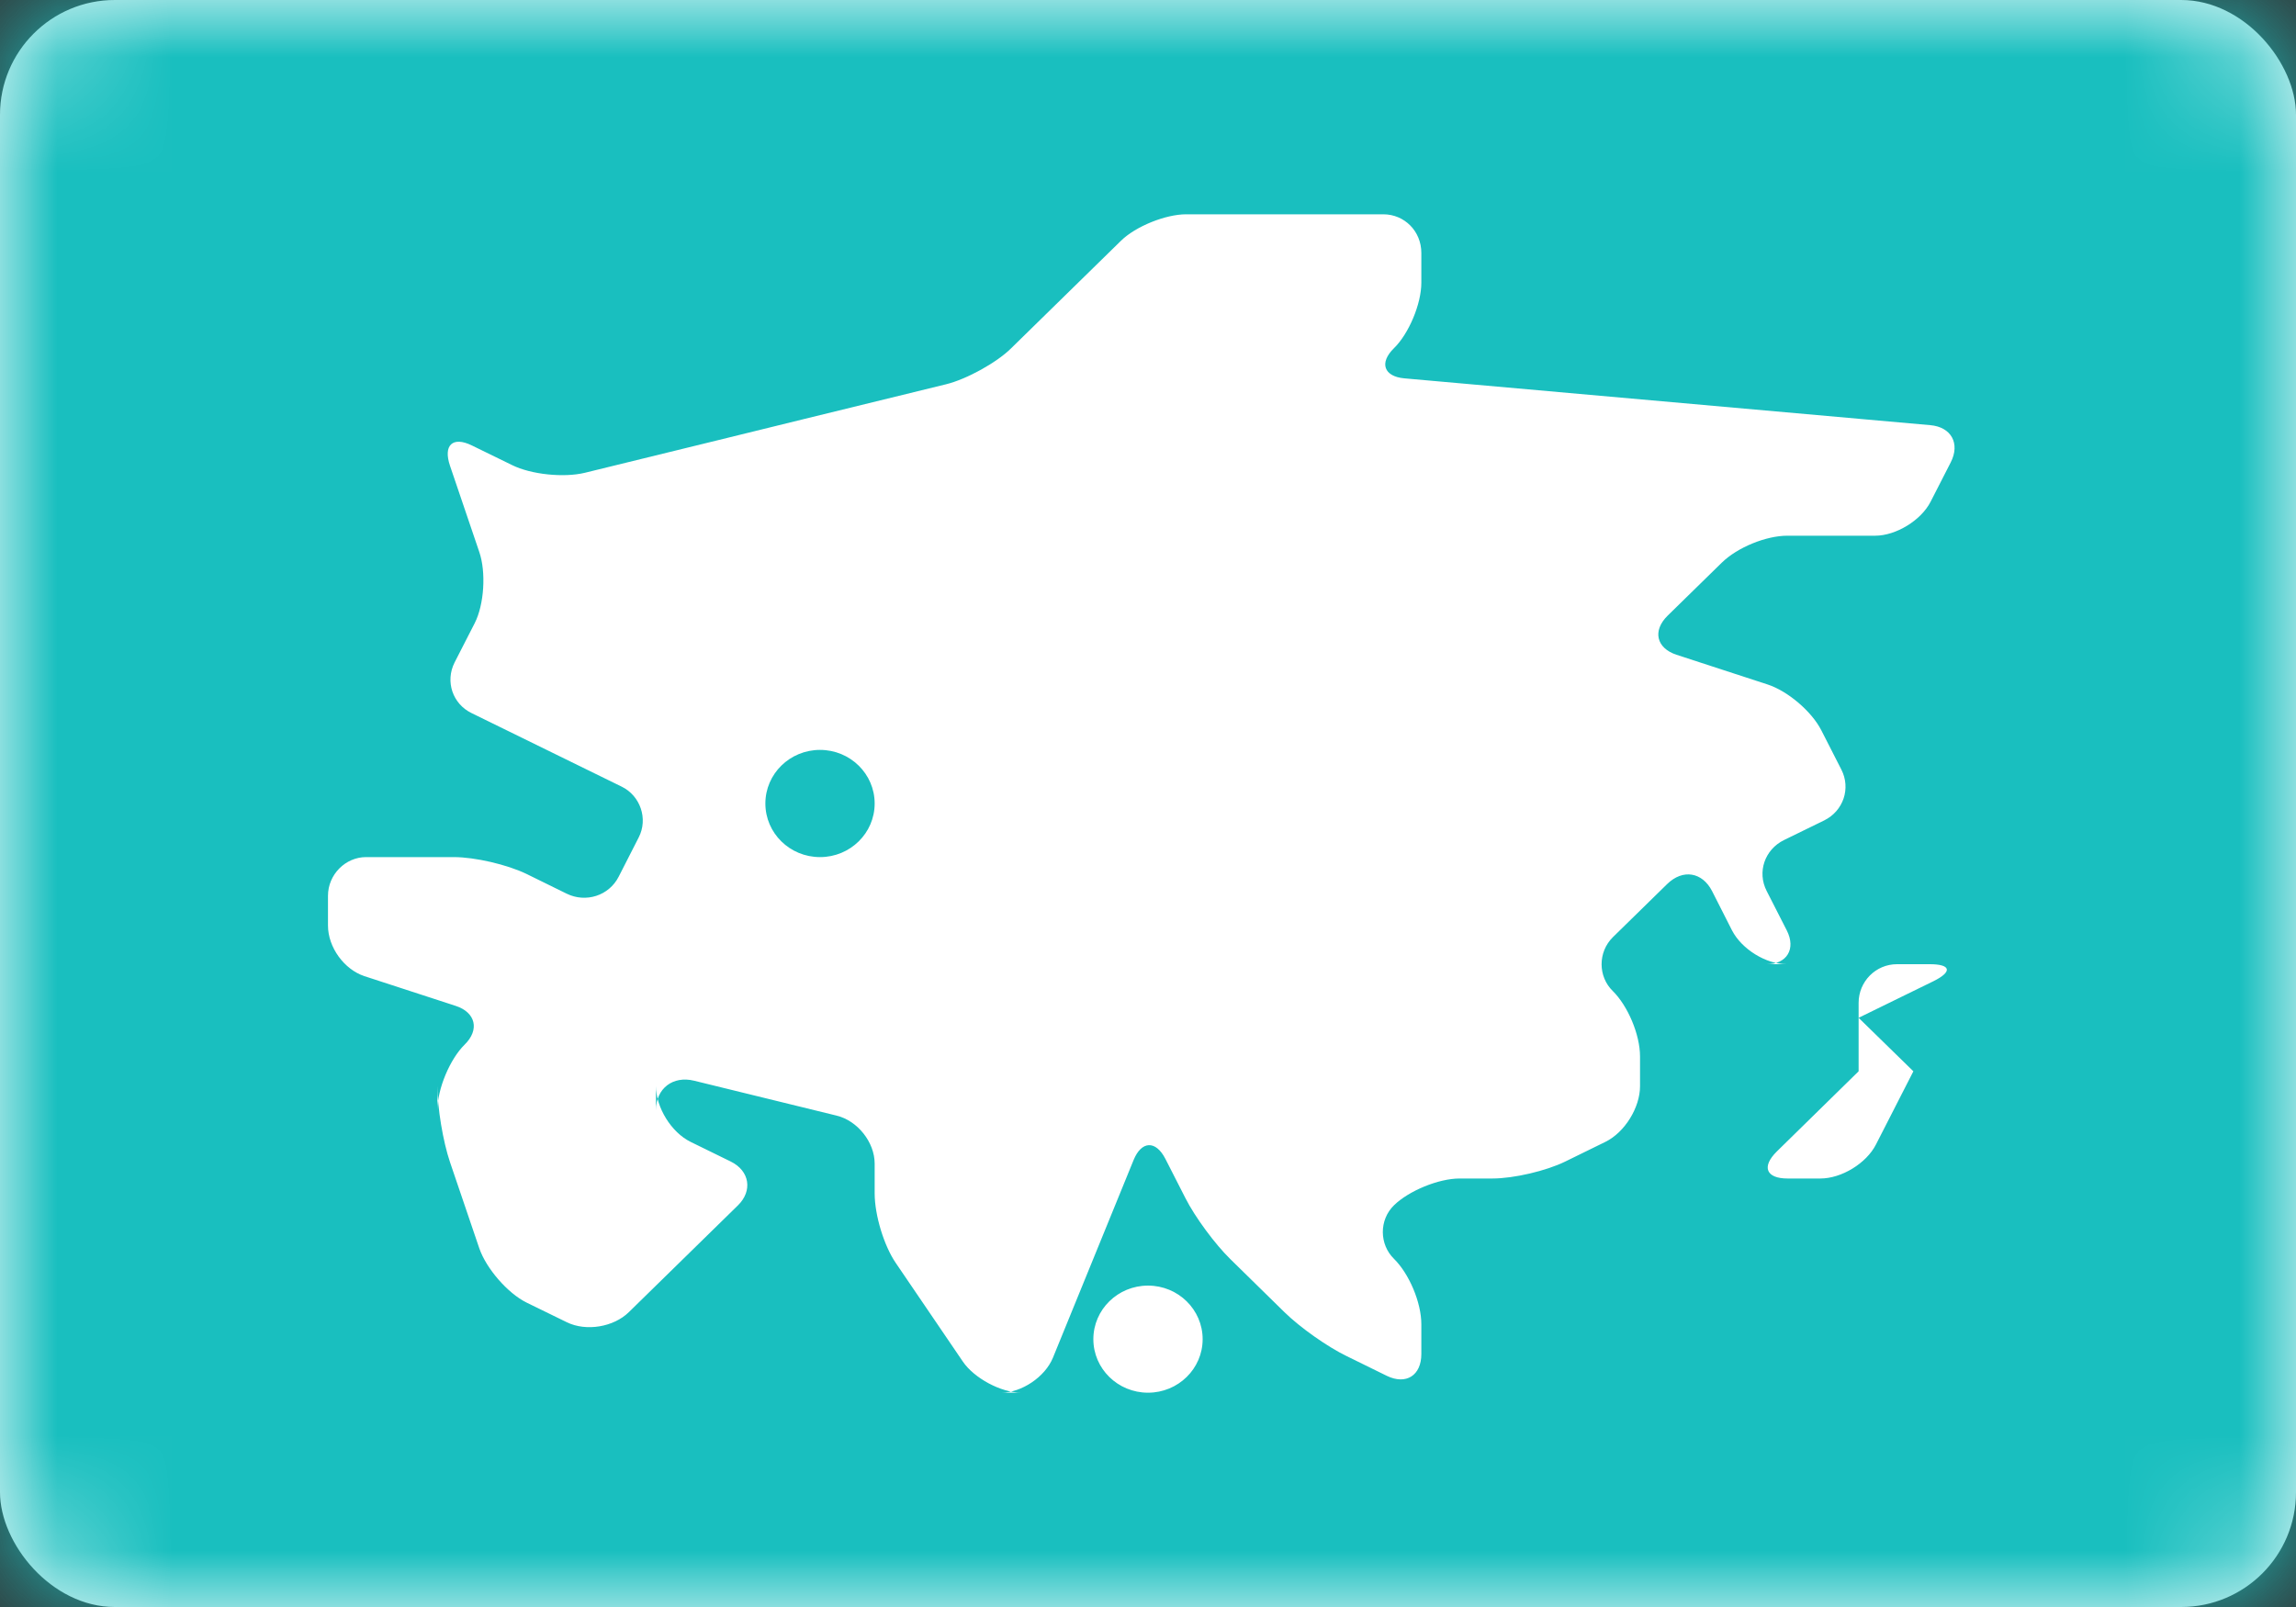 <?xml version="1.0" encoding="UTF-8"?>
<svg width="20px" height="14px" viewBox="0 0 20 14" version="1.1" xmlns="http://www.w3.org/2000/svg" xmlns:xlink="http://www.w3.org/1999/xlink">
    <rect x="0" y="0" width="20" height="14" fill="#333333" stroke="none"/>
    <!-- Generator: Sketch 50.2 (55047) - http://www.bohemiancoding.com/sketch -->
    <title>CAS</title>
    <desc>Created with Sketch.</desc>
    <defs>
        <rect id="path-1" x="0" y="0" width="20" height="14" rx="1"></rect>
    </defs>
    <g id="Page-1" stroke="none" stroke-width="1" fill="none" fill-rule="evenodd">
        <g id="Flags" transform="translate(-316, -1180)">
            <g id="CAS" transform="translate(316, 1180)">
                <mask id="mask-2" fill="white">
                    <use xlink:href="#path-1"></use>
                </mask>
                <use id="Mask" fill="#FFFFFF" xlink:href="#path-1"></use>
                <rect id="Mask-Copy" fill="#19BFBF" mask="url(#mask-2)" x="0" y="0" width="20" height="14"></rect>
                <path d="M4.107,6.212 C3.943,6.132 3.876,5.937 3.96,5.771 L4.135,5.429 C4.218,5.266 4.235,4.984 4.175,4.809 L3.92,4.058 C3.859,3.879 3.942,3.798 4.111,3.881 L4.461,4.052 C4.627,4.134 4.911,4.163 5.094,4.119 L6.335,3.815 C6.518,3.77 6.816,3.697 6.998,3.652 L8.24,3.348 C8.423,3.303 8.684,3.157 8.807,3.035 L9.764,2.098 C9.894,1.97 10.156,1.867 10.331,1.867 L12.05,1.867 C12.233,1.867 12.381,2.013 12.381,2.204 L12.381,2.463 C12.381,2.649 12.271,2.908 12.143,3.033 C12.011,3.162 12.056,3.28 12.232,3.296 L16.815,3.704 C16.996,3.72 17.077,3.863 16.992,4.029 L16.817,4.371 C16.734,4.534 16.514,4.667 16.335,4.667 L15.569,4.667 C15.386,4.667 15.136,4.767 14.998,4.902 L14.526,5.364 C14.393,5.495 14.428,5.646 14.603,5.704 L15.397,5.963 C15.572,6.02 15.78,6.196 15.865,6.362 L16.04,6.705 C16.123,6.868 16.058,7.065 15.889,7.148 L15.539,7.319 C15.373,7.401 15.304,7.596 15.389,7.762 L15.564,8.105 C15.647,8.268 15.564,8.4 15.389,8.4 L15.564,8.4 C15.384,8.4 15.172,8.27 15.087,8.105 L14.913,7.762 C14.829,7.599 14.66,7.567 14.522,7.702 L14.05,8.164 C13.917,8.295 13.92,8.508 14.048,8.633 C14.179,8.762 14.286,9.012 14.286,9.204 L14.286,9.463 C14.286,9.649 14.153,9.865 13.984,9.948 L13.635,10.119 C13.468,10.201 13.185,10.267 13,10.267 L12.714,10.267 C12.53,10.267 12.271,10.375 12.143,10.5 C12.011,10.629 12.015,10.842 12.143,10.967 C12.274,11.096 12.381,11.346 12.381,11.537 L12.381,11.796 C12.381,11.982 12.249,12.068 12.08,11.986 L11.73,11.814 C11.563,11.733 11.327,11.567 11.188,11.431 L10.717,10.969 C10.584,10.839 10.41,10.604 10.326,10.438 L10.151,10.095 C10.067,9.932 9.943,9.939 9.875,10.105 L9.172,11.828 C9.103,11.997 8.897,12.133 8.722,12.133 L8.897,12.133 C8.717,12.133 8.484,12.004 8.388,11.863 L7.803,11.003 C7.701,10.854 7.619,10.588 7.619,10.396 L7.619,10.137 C7.619,9.951 7.47,9.763 7.287,9.719 L6.046,9.415 C5.863,9.37 5.714,9.481 5.714,9.672 L5.714,9.461 C5.714,9.648 5.847,9.865 6.016,9.948 L6.365,10.119 C6.532,10.201 6.556,10.375 6.429,10.5 C6.297,10.629 6.089,10.833 5.95,10.969 L5.478,11.431 C5.346,11.561 5.106,11.602 4.937,11.519 L4.587,11.348 C4.421,11.266 4.235,11.05 4.175,10.875 L3.92,10.125 C3.859,9.945 3.81,9.652 3.81,9.461 L3.81,9.672 C3.81,9.485 3.92,9.225 4.048,9.1 C4.179,8.971 4.144,8.82 3.969,8.763 L3.174,8.504 C2.999,8.446 2.857,8.254 2.857,8.063 L2.857,7.804 C2.857,7.618 3.01,7.467 3.188,7.467 L3.954,7.467 C4.137,7.467 4.418,7.532 4.587,7.614 L4.937,7.786 C5.103,7.867 5.304,7.804 5.389,7.638 L5.564,7.295 C5.647,7.132 5.577,6.933 5.417,6.854 L4.107,6.212 Z M10,12.133 C9.737,12.133 9.524,11.924 9.524,11.667 C9.524,11.409 9.737,11.2 10,11.2 C10.263,11.2 10.476,11.409 10.476,11.667 C10.476,11.924 10.263,12.133 10,12.133 Z M7.143,7.467 C7.406,7.467 7.619,7.258 7.619,7 C7.619,6.742 7.406,6.533 7.143,6.533 C6.88,6.533 6.667,6.742 6.667,7 C6.667,7.258 6.88,7.467 7.143,7.467 Z M16.19,9.333 L16.19,8.737 C16.19,8.551 16.339,8.4 16.524,8.4 L16.81,8.4 C16.994,8.4 17.01,8.465 16.842,8.548 L16.19,8.867 L16.667,9.333 L16.341,9.971 C16.258,10.134 16.042,10.267 15.857,10.267 L15.571,10.267 C15.387,10.267 15.34,10.167 15.478,10.031 L16.19,9.333 Z" id="Rectangle-1078" fill="#FFFFFF" mask="url(#mask-2)"></path>
            </g>
        </g>
    </g>
</svg>